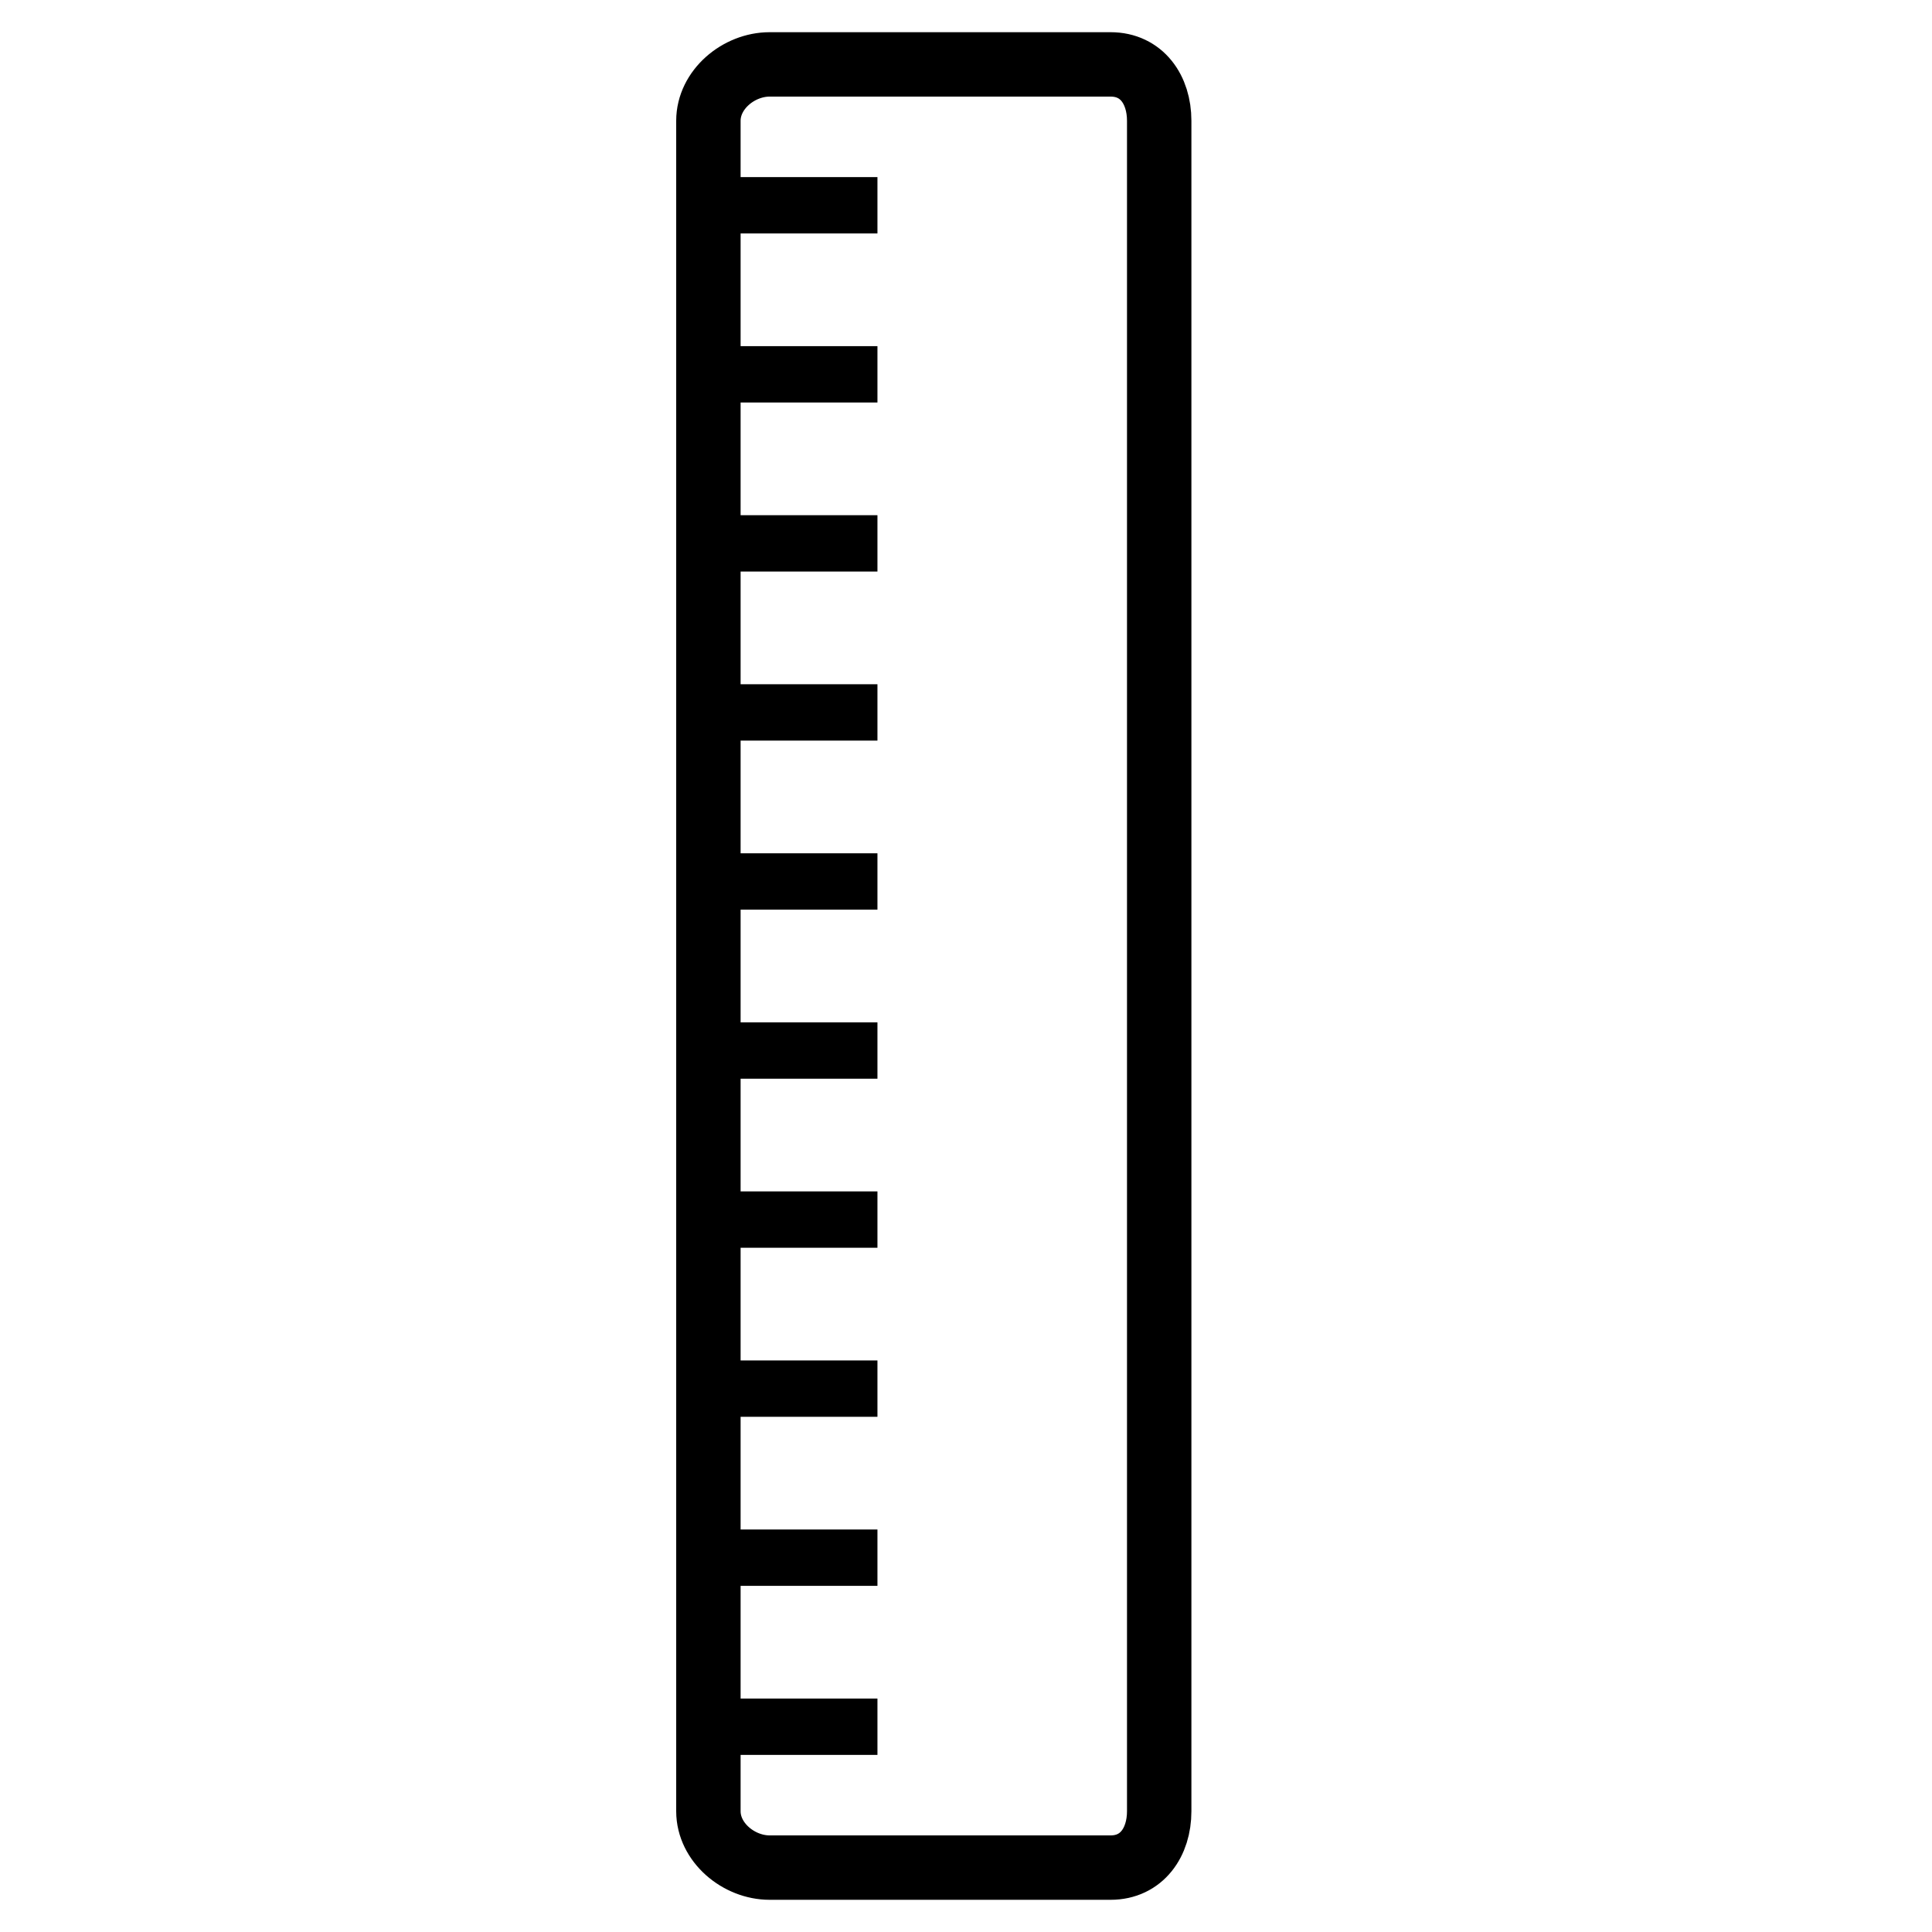 <svg width="30" height="30" viewBox="0 0 30 30" fill="none" xmlns="http://www.w3.org/2000/svg">
<path fill-rule="evenodd" clip-rule="evenodd" d="M17.245 1H11.951C11.468 1 11 1.392 11 1.875V28.125C11 28.608 11.468 29 11.951 29H17.245C17.728 29 18 28.608 18 28.125V1.875C18 1.392 17.729 1 17.245 1Z" stroke="black"/>
<path fill-rule="evenodd" clip-rule="evenodd" d="M11 2.75H13.625V3.625H11V2.75ZM11 8H13.625V8.875H11V8ZM11 5.375H13.625V6.25H11V5.375ZM11 10.625H13.625V11.5H11V10.625ZM11 13.25H13.625V14.125H11V13.25ZM11 15.875H13.625V16.75H11V15.875ZM11 18.5H13.625V19.375H11V18.5ZM11 21.125H13.625V22H11V21.125ZM11 23.75H13.625V24.625H11V23.75ZM11 26.375H13.625V27.25H11V26.375Z" fill="black"/>
</svg>
